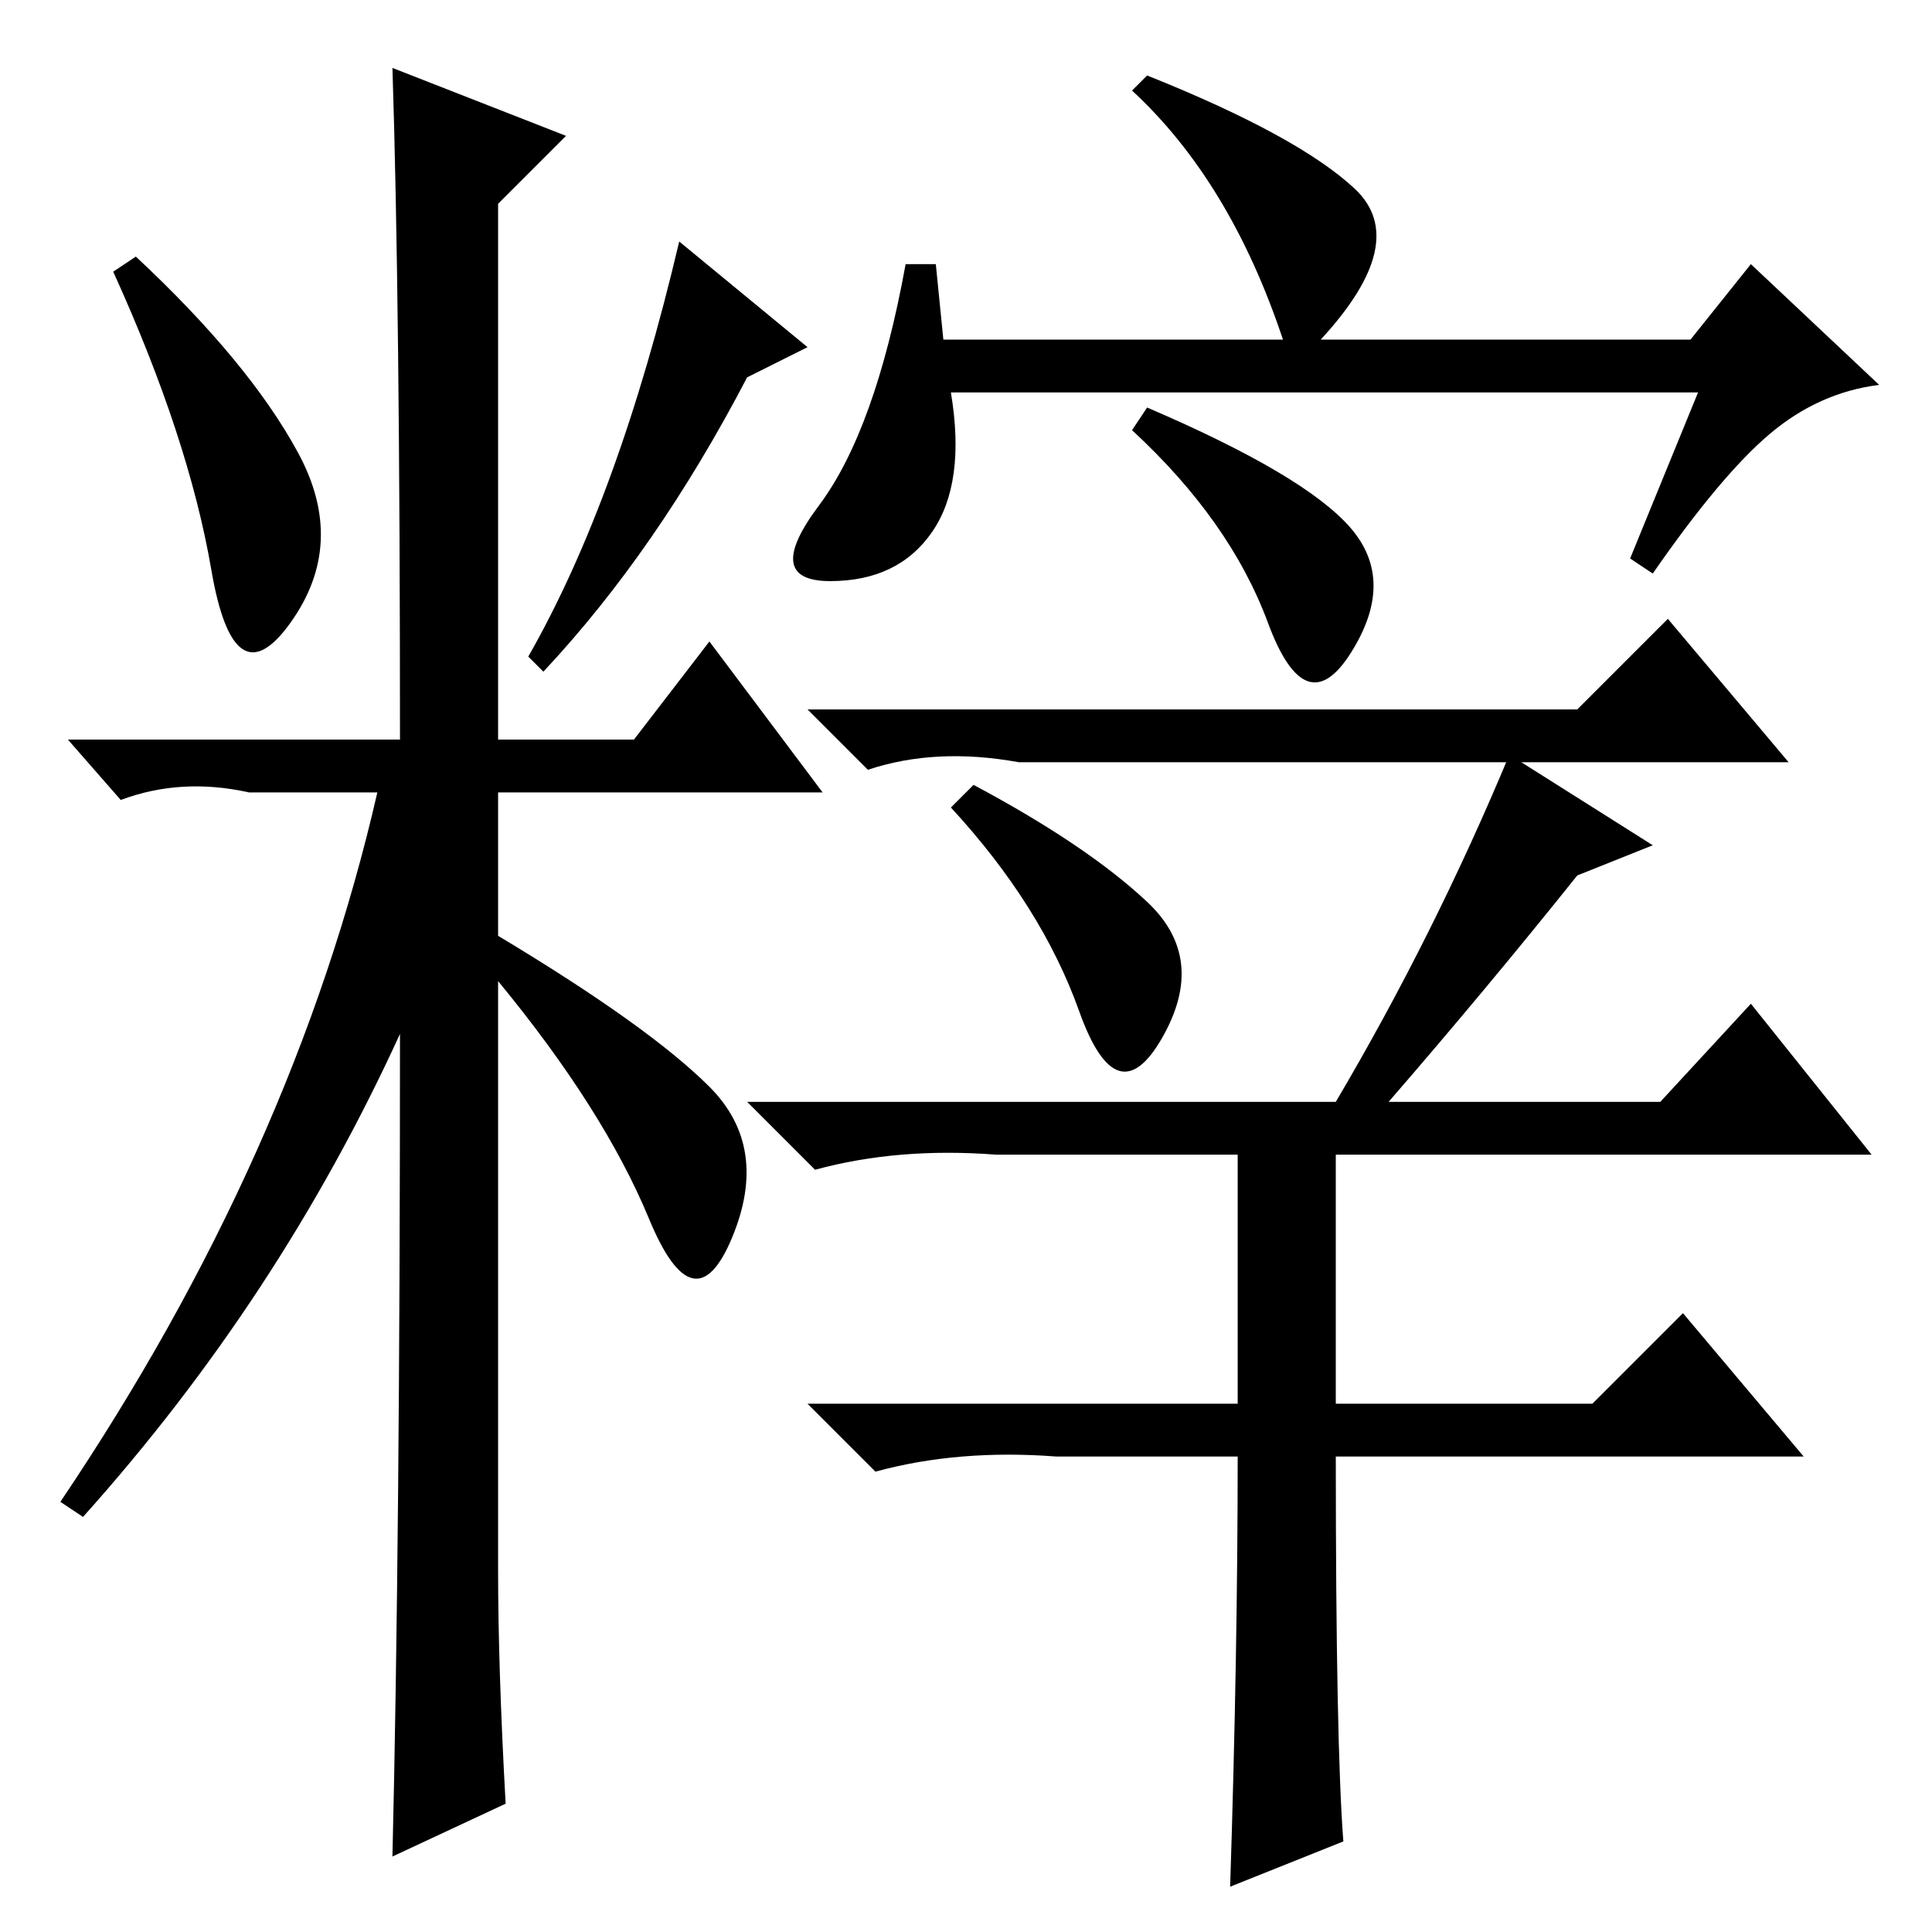 <?xml version="1.0" standalone="no"?>
<!DOCTYPE svg PUBLIC "-//W3C//DTD SVG 1.1//EN" "http://www.w3.org/Graphics/SVG/1.1/DTD/svg11.dtd" >
<svg xmlns="http://www.w3.org/2000/svg" xmlns:xlink="http://www.w3.org/1999/xlink" version="1.1" viewBox="0 -36 256 256">
  <g transform="matrix(1 0 0 -1 0 220)">
   <path fill="currentColor"
d="M39.5 196q6.5 -12 -1 -22.5t-10.5 7t-13 39.5l3 2q15 -14 21.5 -26zM52 247l23 -9l-9 -9v-71h18l10 13l15 -20h-43v-19q20 -12 28 -20t3 -20t-11 2.5t-20 31.5v-78q0 -13 1 -31l-15 -7q1 42 1 109q-16 -35 -42 -64l-3 2q31 46 42 94h-17q-9 2 -17 -1l-7 8h44q0 58 -1 89z
M99 206q-12 -23 -27 -39l-2 2q12 21 20 55l17 -14zM225 204h-99q2 -12 -2.5 -18.5t-13.5 -6.5t-1.5 10t11.5 32h4l1 -10h45q-7 21 -20 33l2 2q20 -8 27.5 -15t-4.5 -20h49l8 10l17 -16q-8 -1 -14.5 -6.5t-15.5 -18.5l-3 2zM179 186q6 -7 0 -16.5t-11 4t-18 25.5l2 3
q21 -9 27 -16zM209 162l12 12l16 -19h-102q-11 2 -20 -1l-8 8h102zM129 152q15 -8 23 -15.5t2 -18t-11 3.5t-17 27zM178 12l-15 -6q1 31 1 57h-24q-13 1 -24 -2l-9 9h57v33h-32q-13 1 -24 -2l-9 9h78q13 22 23 46l19 -12l-10 -4q-12 -15 -25 -30h36l12 13l16 -20h-71v-33h34
l12 12l16 -19h-62q0 -38 1 -51z" />
  </g>

</svg>
